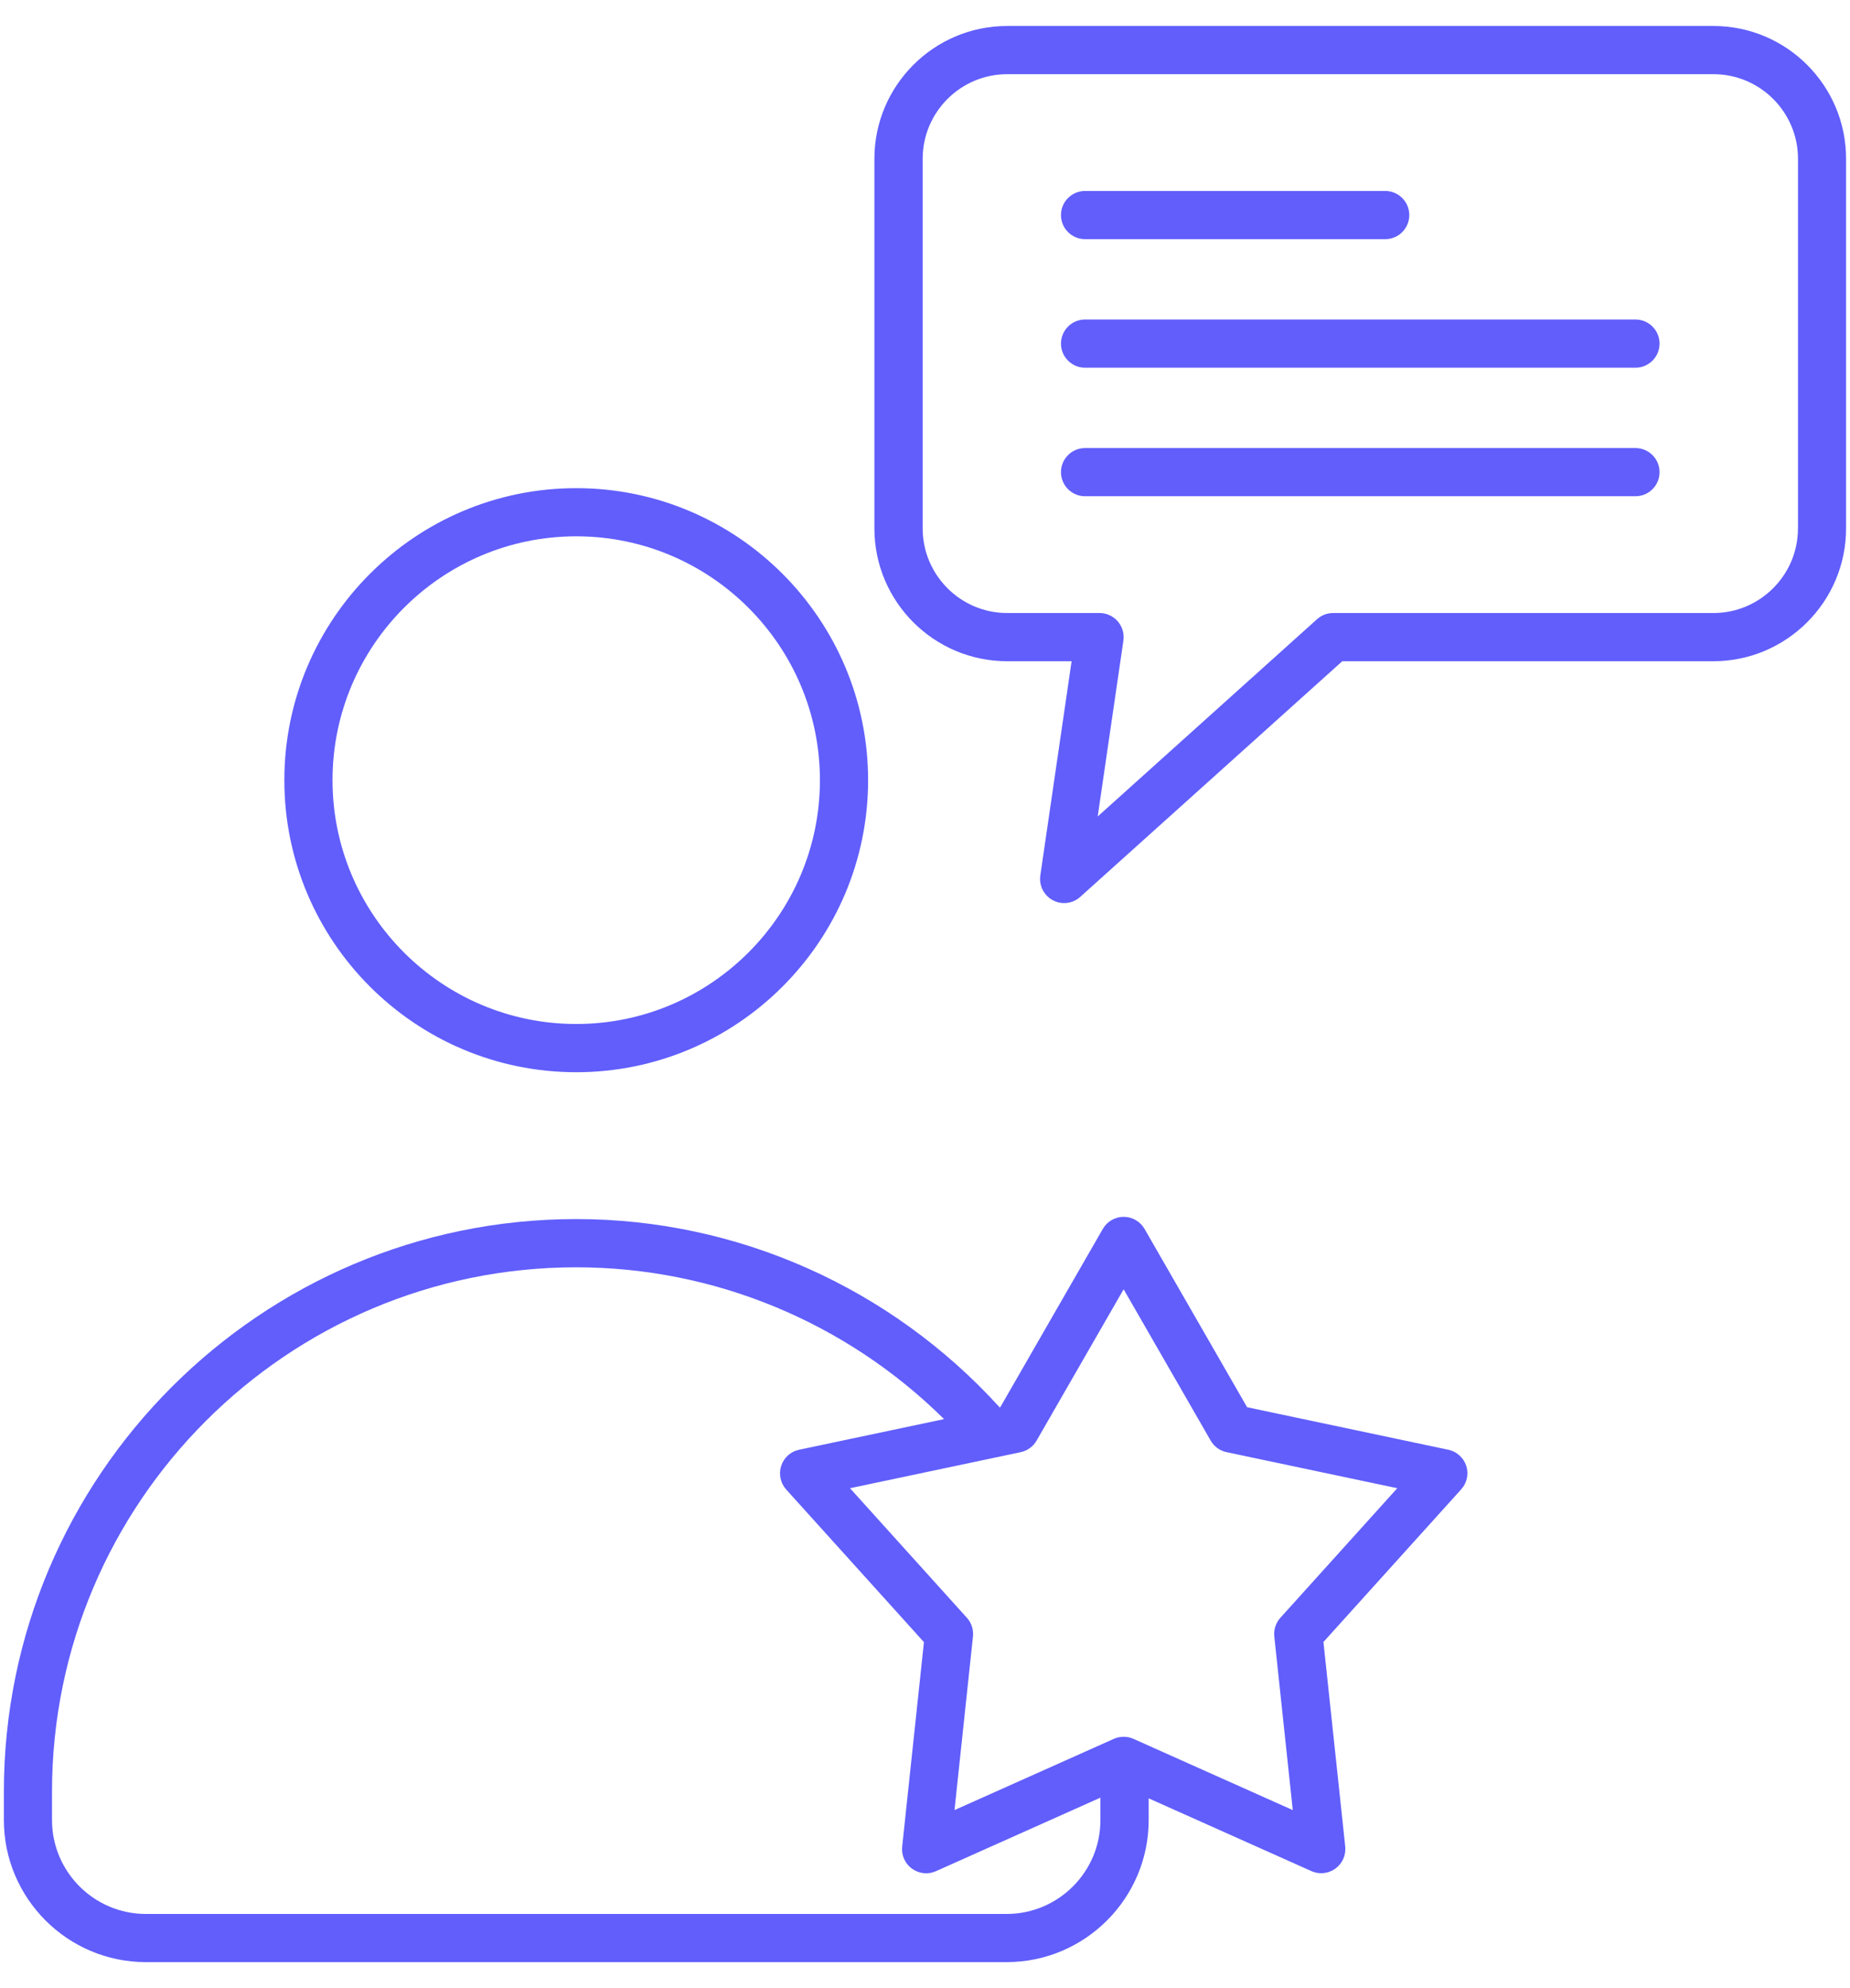 <svg width="54" height="58" viewBox="0 0 54 58" fill="none" xmlns="http://www.w3.org/2000/svg">
<path d="M16.82 31.28C21.518 31.28 25.339 27.459 25.339 22.761C25.339 18.063 21.516 14.241 16.82 14.241C12.123 14.241 8.3 18.064 8.3 22.761C8.3 27.458 12.121 31.28 16.82 31.28ZM16.82 15.646C20.742 15.646 23.933 18.837 23.933 22.76C23.933 26.682 20.742 29.873 16.82 29.873C12.897 29.873 9.706 26.682 9.706 22.76C9.706 18.837 12.897 15.646 16.82 15.646ZM50.013 0.758H29.397C27.261 0.758 25.523 2.496 25.523 4.632V15.416C25.523 17.552 27.261 19.29 29.397 19.29H31.279L30.366 25.541C30.323 25.834 30.47 26.122 30.73 26.262C30.834 26.319 30.948 26.346 31.061 26.346C31.231 26.346 31.4 26.285 31.531 26.165L39.18 19.29H50.011C52.147 19.29 53.885 17.552 53.885 15.416V4.632C53.887 2.496 52.149 0.758 50.013 0.758ZM52.481 15.416C52.481 16.776 51.373 17.884 50.013 17.884H38.913C38.739 17.884 38.572 17.948 38.443 18.064L32.041 23.819L32.791 18.689C32.82 18.487 32.761 18.282 32.627 18.127C32.493 17.973 32.299 17.884 32.095 17.884H29.4C28.039 17.884 26.932 16.776 26.932 15.416V4.632C26.932 3.271 28.039 2.164 29.4 2.164H50.014C51.375 2.164 52.482 3.271 52.482 4.632V15.416H52.481ZM42.273 42.293L36.402 41.053L33.409 35.852C33.283 35.634 33.051 35.499 32.799 35.499C32.547 35.499 32.315 35.634 32.19 35.852L29.197 41.053L29.178 41.056C26.002 37.561 21.522 35.564 16.821 35.564C7.609 35.564 0.113 43.059 0.113 52.271V53.095C0.113 55.381 1.973 57.241 4.259 57.241H29.383C31.669 57.241 33.529 55.381 33.529 53.095V52.463L38.279 54.586C38.37 54.627 38.469 54.647 38.566 54.647C38.712 54.647 38.857 54.601 38.98 54.512C39.184 54.364 39.293 54.118 39.266 53.868L38.63 47.902L42.651 43.449C42.82 43.263 42.876 43 42.798 42.76C42.718 42.523 42.519 42.344 42.273 42.293ZM29.382 55.836H4.258C2.748 55.836 1.518 54.607 1.518 53.096V52.272C1.518 43.835 8.382 36.971 16.82 36.971C20.846 36.971 24.696 38.572 27.557 41.4L23.326 42.293C23.08 42.344 22.881 42.523 22.802 42.764C22.725 43.003 22.78 43.265 22.948 43.453L26.969 47.906L26.334 53.872C26.307 54.121 26.416 54.368 26.62 54.515C26.824 54.663 27.091 54.691 27.32 54.588L32.12 52.443V53.097C32.122 54.607 30.893 55.836 29.382 55.836ZM37.373 47.196C37.239 47.344 37.175 47.543 37.196 47.742L37.735 52.806L33.085 50.728C32.994 50.687 32.897 50.667 32.798 50.667C32.7 50.667 32.602 50.687 32.511 50.728L27.861 52.806L28.4 47.742C28.421 47.543 28.357 47.344 28.223 47.196L24.811 43.416L29.793 42.364C29.989 42.323 30.158 42.2 30.257 42.027L32.798 37.612L35.339 42.027C35.438 42.2 35.607 42.323 35.803 42.364L40.785 43.416L37.373 47.196ZM30.969 6.274C30.969 5.886 31.284 5.571 31.672 5.571H40.433C40.821 5.571 41.136 5.886 41.136 6.274C41.136 6.662 40.821 6.977 40.433 6.977H31.672C31.284 6.977 30.969 6.662 30.969 6.274ZM48.441 10.024C48.441 10.412 48.126 10.727 47.738 10.727H31.672C31.284 10.727 30.969 10.412 30.969 10.024C30.969 9.636 31.284 9.321 31.672 9.321H47.737C48.126 9.321 48.441 9.636 48.441 10.024ZM48.441 13.774C48.441 14.162 48.126 14.477 47.738 14.477H31.672C31.284 14.477 30.969 14.162 30.969 13.774C30.969 13.386 31.284 13.071 31.672 13.071H47.737C48.126 13.071 48.441 13.386 48.441 13.774Z" fill="#615EFC"/>
</svg>
